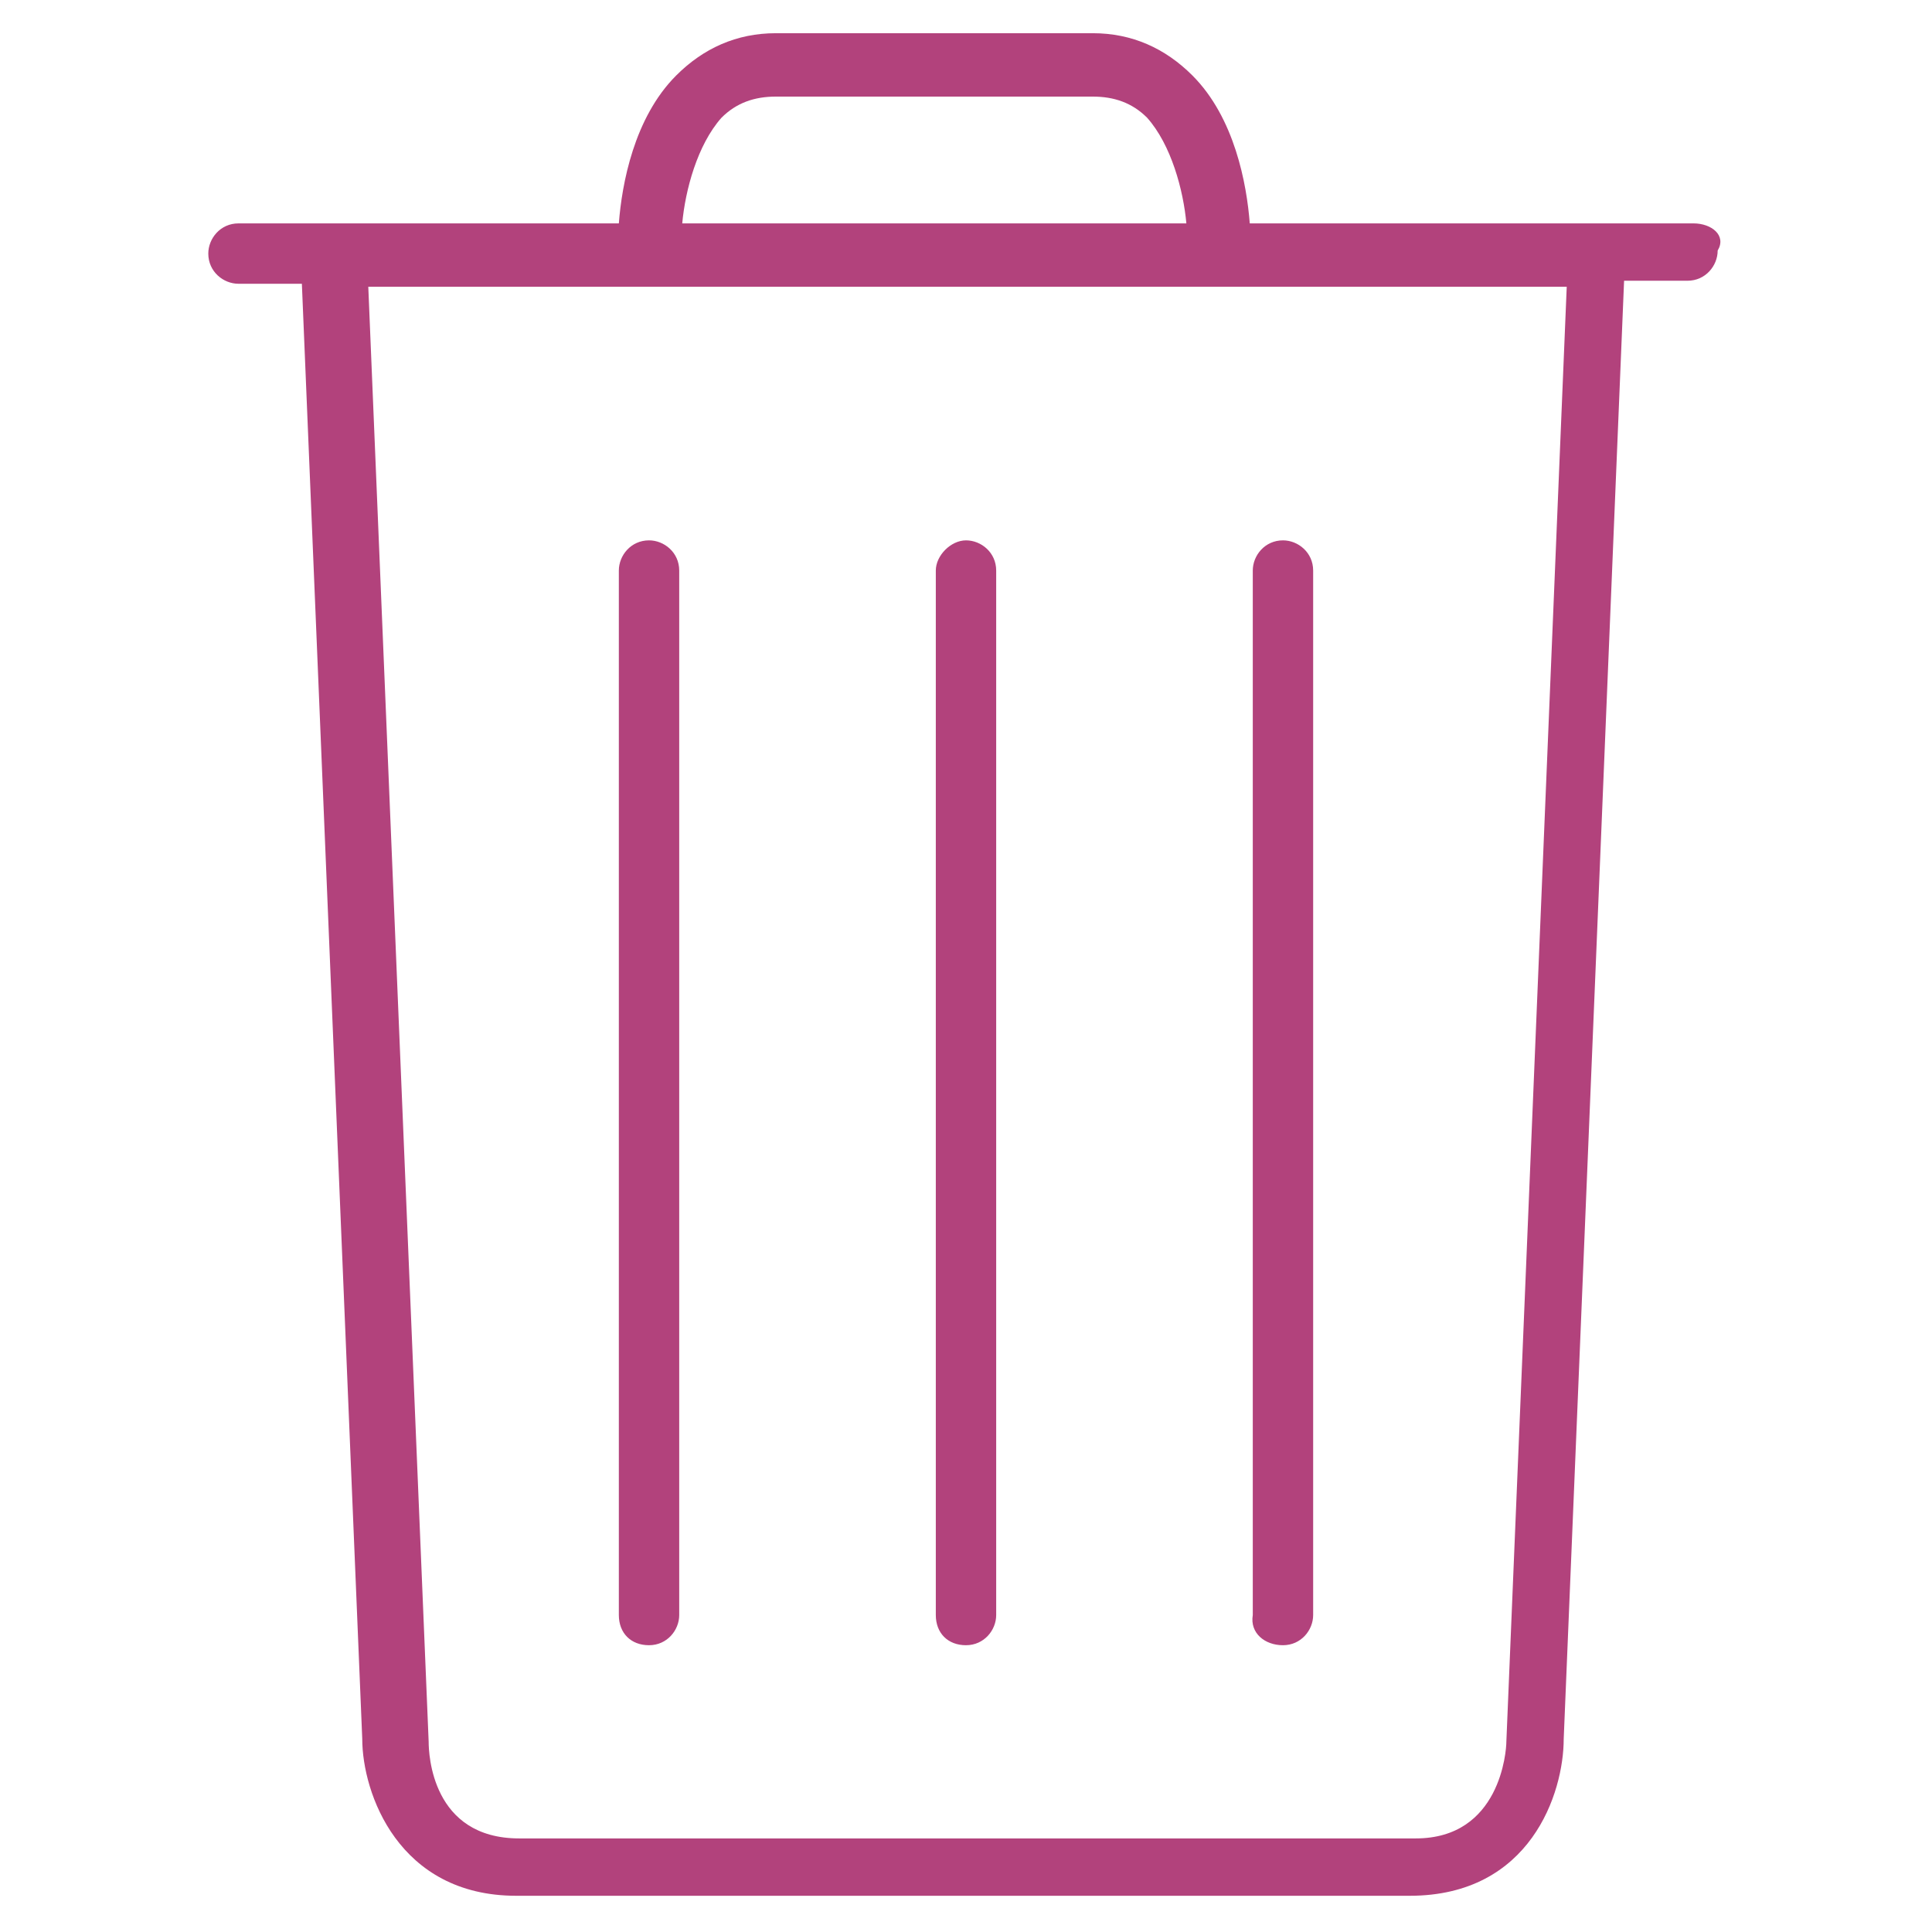 <?xml version="1.0" encoding="utf-8"?>
<!-- Generator: Adobe Illustrator 21.0.2, SVG Export Plug-In . SVG Version: 6.00 Build 0)  -->
<svg version="1.1" id="Capa_1" xmlns="http://www.w3.org/2000/svg" xmlns:xlink="http://www.w3.org/1999/xlink" x="0px" y="0px"
	 viewBox="0 0 64 64" style="enable-background:new 0 0 64 64;" xml:space="preserve">
<style type="text/css">
	.st0{fill:#B2427C;}
</style>
<g>
	<path class="st0" d="M32,54.5c0.6,0,1-0.5,1-1V18.9c0-0.6-0.5-1-1-1s-1,0.5-1,1v34.6C31,54.1,31.4,54.5,32,54.5z"/>
	<path class="st0" d="M21.5,54.5c0.6,0,1-0.5,1-1V18.9c0-0.6-0.5-1-1-1c-0.6,0-1,0.5-1,1v34.6C20.5,54.1,20.9,54.5,21.5,54.5z"/>
	<path class="st0" d="M42.5,54.5c0.6,0,1-0.5,1-1V18.9c0-0.6-0.5-1-1-1c-0.6,0-1,0.5-1,1v34.6C41.4,54.1,41.9,54.5,42.5,54.5z"/>
	<path class="st0" d="M56.1,7.4H41.4c-0.1-1.3-0.5-3.5-1.9-4.9c-0.9-0.9-2-1.4-3.3-1.4H25.7c-1.3,0-2.4,0.5-3.3,1.4
		c-1.4,1.4-1.8,3.6-1.9,4.9H7.9c-0.6,0-1,0.5-1,1c0,0.6,0.5,1,1,1H10l2,48.2c0,1.8,1.2,5.2,5.1,5.2h29.6c4,0,5.1-3.4,5.1-5.2l2-48.3
		h2.1c0.6,0,1-0.5,1-1C57.2,7.8,56.7,7.4,56.1,7.4z M23.9,3.9c0.5-0.5,1.1-0.7,1.8-0.7h10.5c0.7,0,1.3,0.2,1.8,0.7
		c0.8,0.9,1.2,2.4,1.3,3.5H22.6C22.7,6.3,23.1,4.8,23.9,3.9z M49.9,57.7c0,0.3-0.2,3.2-3,3.2H17.2c-2.9,0-3-2.8-3-3.2l-2-48.2h39.7
		L49.9,57.7z"/>
</g>
</svg>
